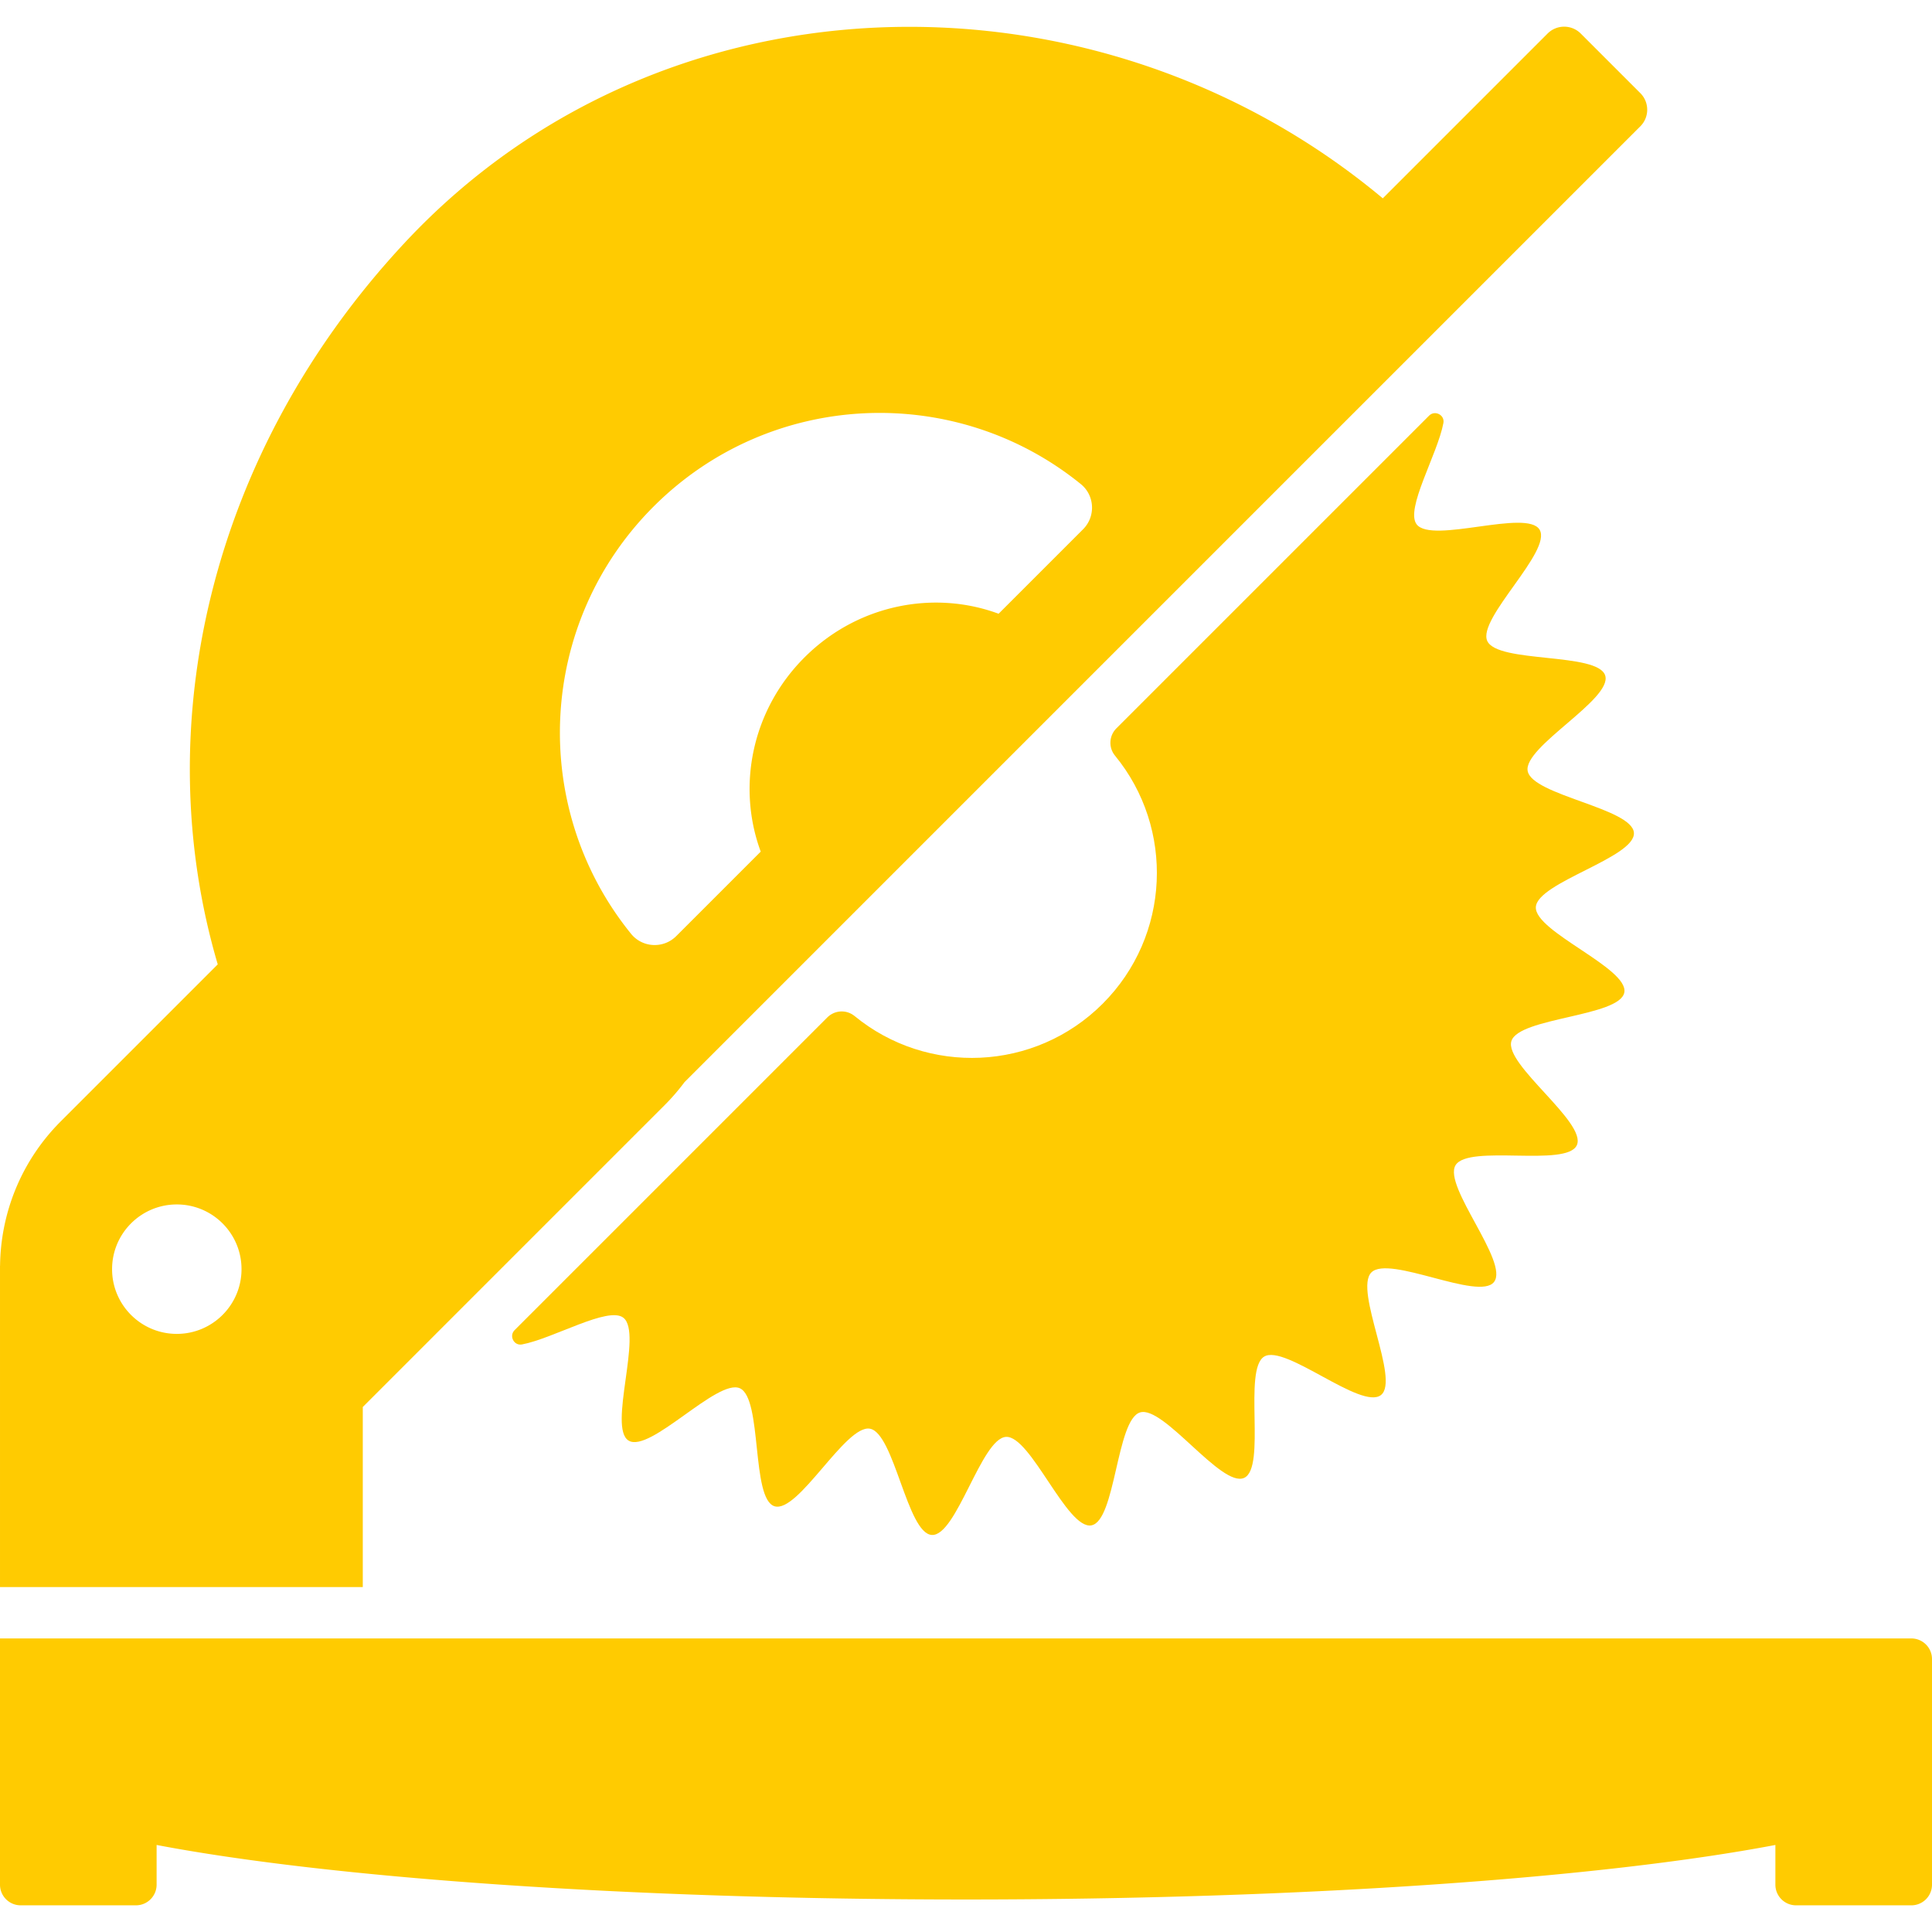 <svg xmlns="http://www.w3.org/2000/svg" width="512" height="512" viewBox="0 0 940.287 940.287"><g fill="#ffcb01"><path d="M415.921 494.496c-3.931-3.227-9.67-2.932-13.267.664L250.458 647.357c-2.84 2.84-.337 7.715 3.609 6.969 15.287-2.885 41.985-18.76 49.337-12.986 9.564 7.512-7.672 53.611 2.535 59.791 10.375 6.283 43.242-30.375 54.151-25.467 11.037 4.965 5.41 53.859 16.857 57.416 11.535 3.584 34.627-39.898 46.441-37.742 11.864 2.162 18.11 50.99 30.115 51.713 12.021.723 24.078-47.006 36.099-47.729 12.004-.723 29.699 45.219 41.562 43.057 11.814-2.154 12.141-51.375 23.676-54.959 11.449-3.557 39.625 36.816 50.662 31.854 10.908-4.908-.607-52.758 9.768-59.039 10.207-6.182 47.275 26.225 56.838 18.711 9.357-7.35-13.295-51.043-4.67-59.668 8.623-8.623 52.318 14.029 59.668 4.672 7.512-9.564-24.895-46.633-18.713-56.838 6.283-10.375 54.131 1.143 59.039-9.768 4.965-11.035-35.41-39.215-31.852-50.662 3.584-11.533 52.803-11.859 54.959-23.674 2.162-11.863-43.779-29.558-43.057-41.563.723-12.021 48.451-24.078 47.729-36.1-.723-12.005-49.549-18.251-51.711-30.114-2.154-11.814 41.326-34.906 37.742-46.441-3.557-11.448-52.451-5.822-57.416-16.859-4.906-10.909 31.75-43.776 25.469-54.152-6.182-10.206-52.279 7.029-59.791-2.535-5.775-7.352 10.1-34.05 12.984-49.337.746-3.947-4.129-6.449-6.969-3.609L543.322 354.493c-3.596 3.596-3.891 9.336-.664 13.266 29.047 35.374 27.049 87.703-5.992 120.746-33.041 33.04-85.371 35.038-120.745 5.991z"/><path d="M105.974 469.35l-76.356 76.357C10.173 565.152.324 590.545.029 616.029H.001v156.383h176.561v-87.639L323.505 537.83a101.586 101.586 0 0 0 9.651-11.18l465.18-465.178c4.457-4.458 4.457-11.686 0-16.144l-29.002-29.001c-2.229-2.229-5.15-3.344-8.072-3.344s-5.842 1.115-8.072 3.344l-80.2 80.198C606.965 41.357 524.5 13.057 442.635 13.057c-90.203 0-179.674 34.365-245.595 105.016-95.065 101.883-125.188 235.53-91.066 351.277zM86.046 649.191c-17.396 0-31.498-14.104-31.498-31.498 0-17.396 14.102-31.498 31.498-31.498s31.498 14.102 31.498 31.498c0 17.395-14.102 31.498-31.498 31.498zm232.038-402.646c56.875-56.875 146.819-60.524 207.937-10.947 6.82 5.532 7.318 15.774 1.109 21.983L486.012 298.7c-31.508-11.649-68.717-4.499-94.496 21.279s-32.928 62.987-21.279 94.496l-41.118 41.118c-6.209 6.209-16.45 5.712-21.982-1.107-49.577-61.121-45.928-151.067 10.947-207.941zm556.041 680.76h56.105c5.555 0 10.057-4.502 10.057-10.057V807.471c0-5.555-4.502-10.057-10.057-10.057H0v119.834c0 5.553 4.503 10.057 10.057 10.057h56.107c5.554 0 10.057-4.504 10.057-10.057v-19.32c83.915 15.975 228.999 26.533 393.923 26.533s310.008-10.559 393.922-26.533v19.32c0 5.555 4.504 10.057 10.059 10.057z"/></g></svg>